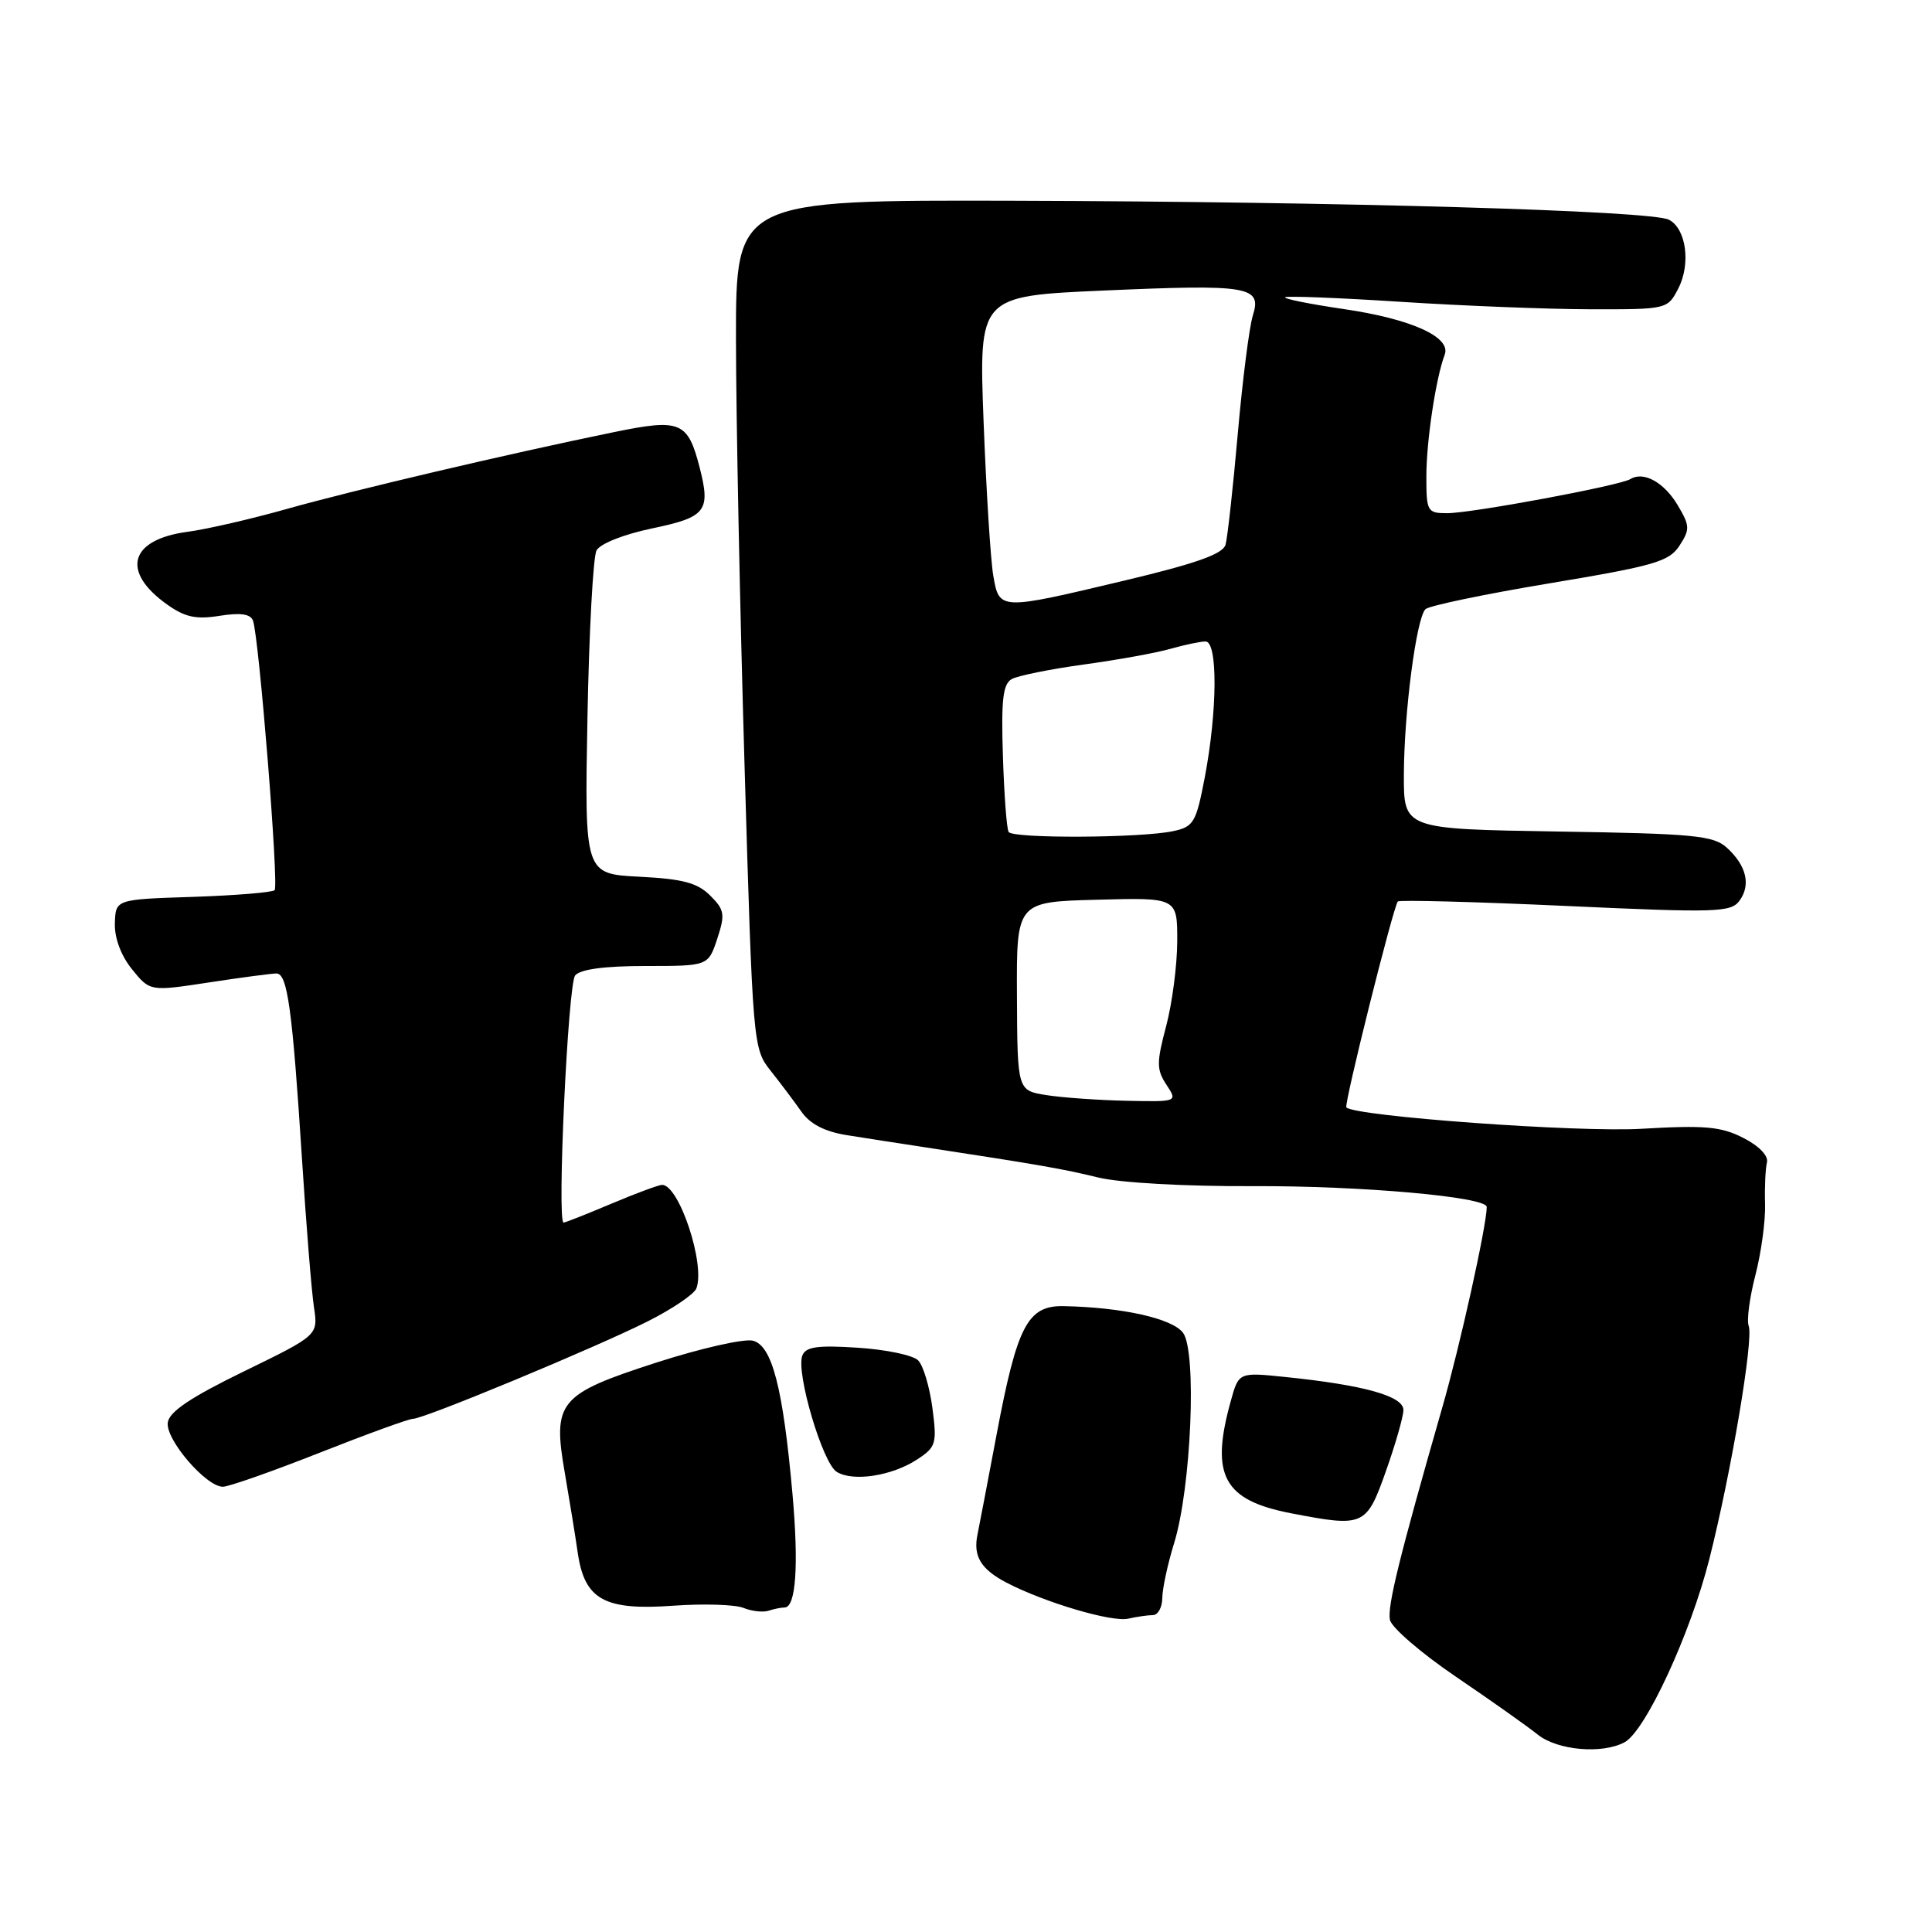 <?xml version="1.0" encoding="UTF-8" standalone="no"?>
<!DOCTYPE svg PUBLIC "-//W3C//DTD SVG 1.1//EN" "http://www.w3.org/Graphics/SVG/1.1/DTD/svg11.dtd" >
<svg xmlns="http://www.w3.org/2000/svg" xmlns:xlink="http://www.w3.org/1999/xlink" version="1.1" viewBox="0 0 256 256">
 <g >
 <path fill="currentColor"
d=" M 215.26 230.86 C 218.03 229.38 223.99 216.51 226.50 206.57 C 229.39 195.15 232.38 177.44 231.71 175.69 C 231.43 174.96 231.83 171.93 232.60 168.96 C 233.37 165.99 233.95 161.75 233.88 159.53 C 233.81 157.31 233.93 154.84 234.13 154.03 C 234.35 153.16 233.10 151.85 231.00 150.78 C 228.05 149.27 225.92 149.08 217.50 149.57 C 209.11 150.07 179.59 147.92 178.40 146.74 C 178.05 146.39 184.64 120.03 185.22 119.45 C 185.44 119.23 195.44 119.49 207.44 120.04 C 227.47 120.96 229.35 120.90 230.49 119.35 C 232.03 117.25 231.41 114.68 228.80 112.31 C 227.03 110.71 224.42 110.46 206.40 110.18 C 186.00 109.85 186.00 109.85 186.02 102.68 C 186.04 94.42 187.67 81.93 188.88 80.72 C 189.33 80.27 196.74 78.72 205.34 77.29 C 219.19 74.98 221.15 74.42 222.53 72.32 C 223.94 70.15 223.93 69.68 222.32 66.97 C 220.52 63.92 217.78 62.40 216.04 63.48 C 214.63 64.35 195.02 68.00 191.75 68.00 C 189.13 68.00 189.00 67.78 189.00 63.14 C 189.00 58.44 190.26 50.08 191.43 47.00 C 192.32 44.66 186.99 42.25 177.97 40.94 C 173.54 40.29 170.07 39.59 170.28 39.39 C 170.48 39.19 177.36 39.46 185.57 39.99 C 193.78 40.52 205.10 40.97 210.72 40.98 C 220.89 41.00 220.96 40.98 222.38 38.23 C 224.07 34.96 223.43 30.28 221.13 29.11 C 218.80 27.91 177.60 26.72 134.50 26.60 C 97.50 26.50 97.50 26.50 97.52 45.00 C 97.53 55.17 98.04 80.47 98.65 101.21 C 99.75 138.60 99.78 138.95 102.13 141.90 C 103.43 143.54 105.26 145.97 106.19 147.30 C 107.34 148.94 109.27 149.94 112.19 150.41 C 114.56 150.79 119.20 151.51 122.50 152.01 C 137.80 154.35 140.82 154.88 145.50 156.02 C 148.42 156.73 156.95 157.21 166.00 157.17 C 180.34 157.11 197.00 158.59 197.00 159.93 C 197.00 162.35 193.46 178.34 191.11 186.50 C 185.41 206.37 183.82 212.82 184.17 214.63 C 184.36 215.64 188.30 219.04 192.91 222.17 C 197.52 225.30 202.40 228.75 203.74 229.83 C 206.35 231.93 212.27 232.46 215.26 230.86 Z  M 152.75 214.01 C 153.44 214.01 154.00 212.99 154.01 211.75 C 154.02 210.51 154.72 207.25 155.57 204.50 C 157.85 197.13 158.61 179.04 156.75 176.59 C 155.31 174.70 148.74 173.23 140.97 173.07 C 136.17 172.97 134.79 175.61 132.07 190.00 C 130.88 196.32 129.73 202.33 129.52 203.35 C 128.93 206.21 129.97 207.93 133.37 209.71 C 138.40 212.33 147.33 214.98 149.50 214.48 C 150.60 214.23 152.06 214.02 152.75 214.01 Z  M 103.96 213.00 C 105.46 213.00 105.85 207.44 105.01 197.99 C 103.75 183.88 102.31 178.31 99.77 177.65 C 98.61 177.35 92.86 178.65 87.00 180.54 C 74.01 184.74 73.20 185.72 74.84 195.17 C 75.44 198.65 76.22 203.43 76.56 205.79 C 77.47 211.98 80.10 213.43 89.29 212.76 C 93.26 212.48 97.40 212.61 98.50 213.05 C 99.60 213.50 101.10 213.67 101.83 213.43 C 102.56 213.19 103.52 213.00 103.96 213.00 Z  M 183.65 194.91 C 184.90 191.38 185.94 187.76 185.96 186.85 C 186.00 185.00 180.76 183.53 170.32 182.46 C 164.14 181.82 164.14 181.82 163.08 185.66 C 160.34 195.51 162.11 198.79 171.09 200.52 C 180.74 202.38 181.06 202.24 183.65 194.91 Z  M 42.34 192.50 C 48.60 190.03 54.17 188.00 54.73 188.00 C 56.20 188.00 79.03 178.52 85.88 175.06 C 89.11 173.43 91.98 171.48 92.27 170.73 C 93.49 167.57 89.99 157.00 87.73 157.00 C 87.30 157.00 84.27 158.12 81.00 159.50 C 77.73 160.88 74.89 162.00 74.68 162.00 C 73.78 162.00 75.26 130.39 76.21 129.25 C 76.89 128.43 80.12 128.00 85.54 128.00 C 93.84 128.00 93.84 128.00 95.04 124.39 C 96.10 121.15 96.01 120.56 94.10 118.66 C 92.42 116.98 90.47 116.46 84.72 116.17 C 77.46 115.80 77.46 115.80 77.84 95.15 C 78.05 83.79 78.59 73.80 79.04 72.94 C 79.52 72.04 82.63 70.81 86.39 70.02 C 93.55 68.53 94.18 67.73 92.72 62.00 C 91.14 55.84 90.19 55.44 81.30 57.27 C 67.44 60.11 46.72 64.98 38.00 67.44 C 33.33 68.76 27.40 70.13 24.83 70.47 C 17.17 71.50 15.99 75.72 22.13 80.09 C 24.50 81.78 25.97 82.10 29.09 81.60 C 31.85 81.16 33.19 81.35 33.52 82.23 C 34.32 84.40 36.97 117.36 36.39 117.95 C 36.09 118.25 31.22 118.65 25.58 118.84 C 15.32 119.17 15.32 119.17 15.22 122.34 C 15.16 124.29 16.03 126.62 17.49 128.43 C 19.87 131.37 19.87 131.37 27.68 130.18 C 31.98 129.52 36.01 128.99 36.64 128.99 C 38.09 129.00 38.74 133.72 40.01 153.50 C 40.57 162.30 41.29 171.17 41.60 173.21 C 42.16 176.92 42.16 176.92 32.33 181.71 C 25.25 185.16 22.42 187.06 22.23 188.50 C 21.93 190.75 27.30 197.00 29.53 197.00 C 30.32 197.00 36.08 194.97 42.34 192.50 Z  M 121.52 193.39 C 124.03 191.75 124.17 191.30 123.55 186.57 C 123.18 183.78 122.34 180.94 121.66 180.26 C 120.99 179.57 117.39 178.82 113.66 178.58 C 108.29 178.23 106.76 178.45 106.31 179.63 C 105.45 181.88 109.00 193.89 110.87 195.03 C 113.04 196.37 118.19 195.57 121.52 193.39 Z  M 138.66 145.11 C 134.81 144.50 134.81 144.50 134.75 132.00 C 134.69 119.50 134.69 119.50 145.34 119.22 C 156.00 118.93 156.00 118.93 155.99 124.72 C 155.98 127.90 155.32 132.96 154.52 135.97 C 153.24 140.80 153.24 141.72 154.55 143.72 C 156.05 146.00 156.05 146.00 149.27 145.86 C 145.55 145.78 140.77 145.44 138.66 145.11 Z  M 133.65 110.24 C 133.39 109.83 133.05 105.28 132.89 100.15 C 132.65 92.73 132.89 90.64 134.06 89.98 C 134.88 89.53 139.18 88.66 143.62 88.05 C 148.07 87.44 153.23 86.51 155.10 85.97 C 156.96 85.44 159.05 85.00 159.74 85.00 C 161.37 85.00 161.32 94.17 159.64 103.00 C 158.49 109.00 158.17 109.55 155.45 110.13 C 151.17 111.05 134.20 111.13 133.65 110.24 Z  M 131.61 76.25 C 131.26 74.19 130.68 65.01 130.33 55.86 C 129.70 39.23 129.70 39.23 146.20 38.50 C 165.51 37.65 167.23 37.93 166.01 41.80 C 165.54 43.28 164.64 50.35 164.01 57.50 C 163.38 64.65 162.65 71.26 162.39 72.18 C 162.04 73.41 158.49 74.67 148.99 76.93 C 132.34 80.89 132.42 80.89 131.61 76.25 Z "/>
</g>
</svg>